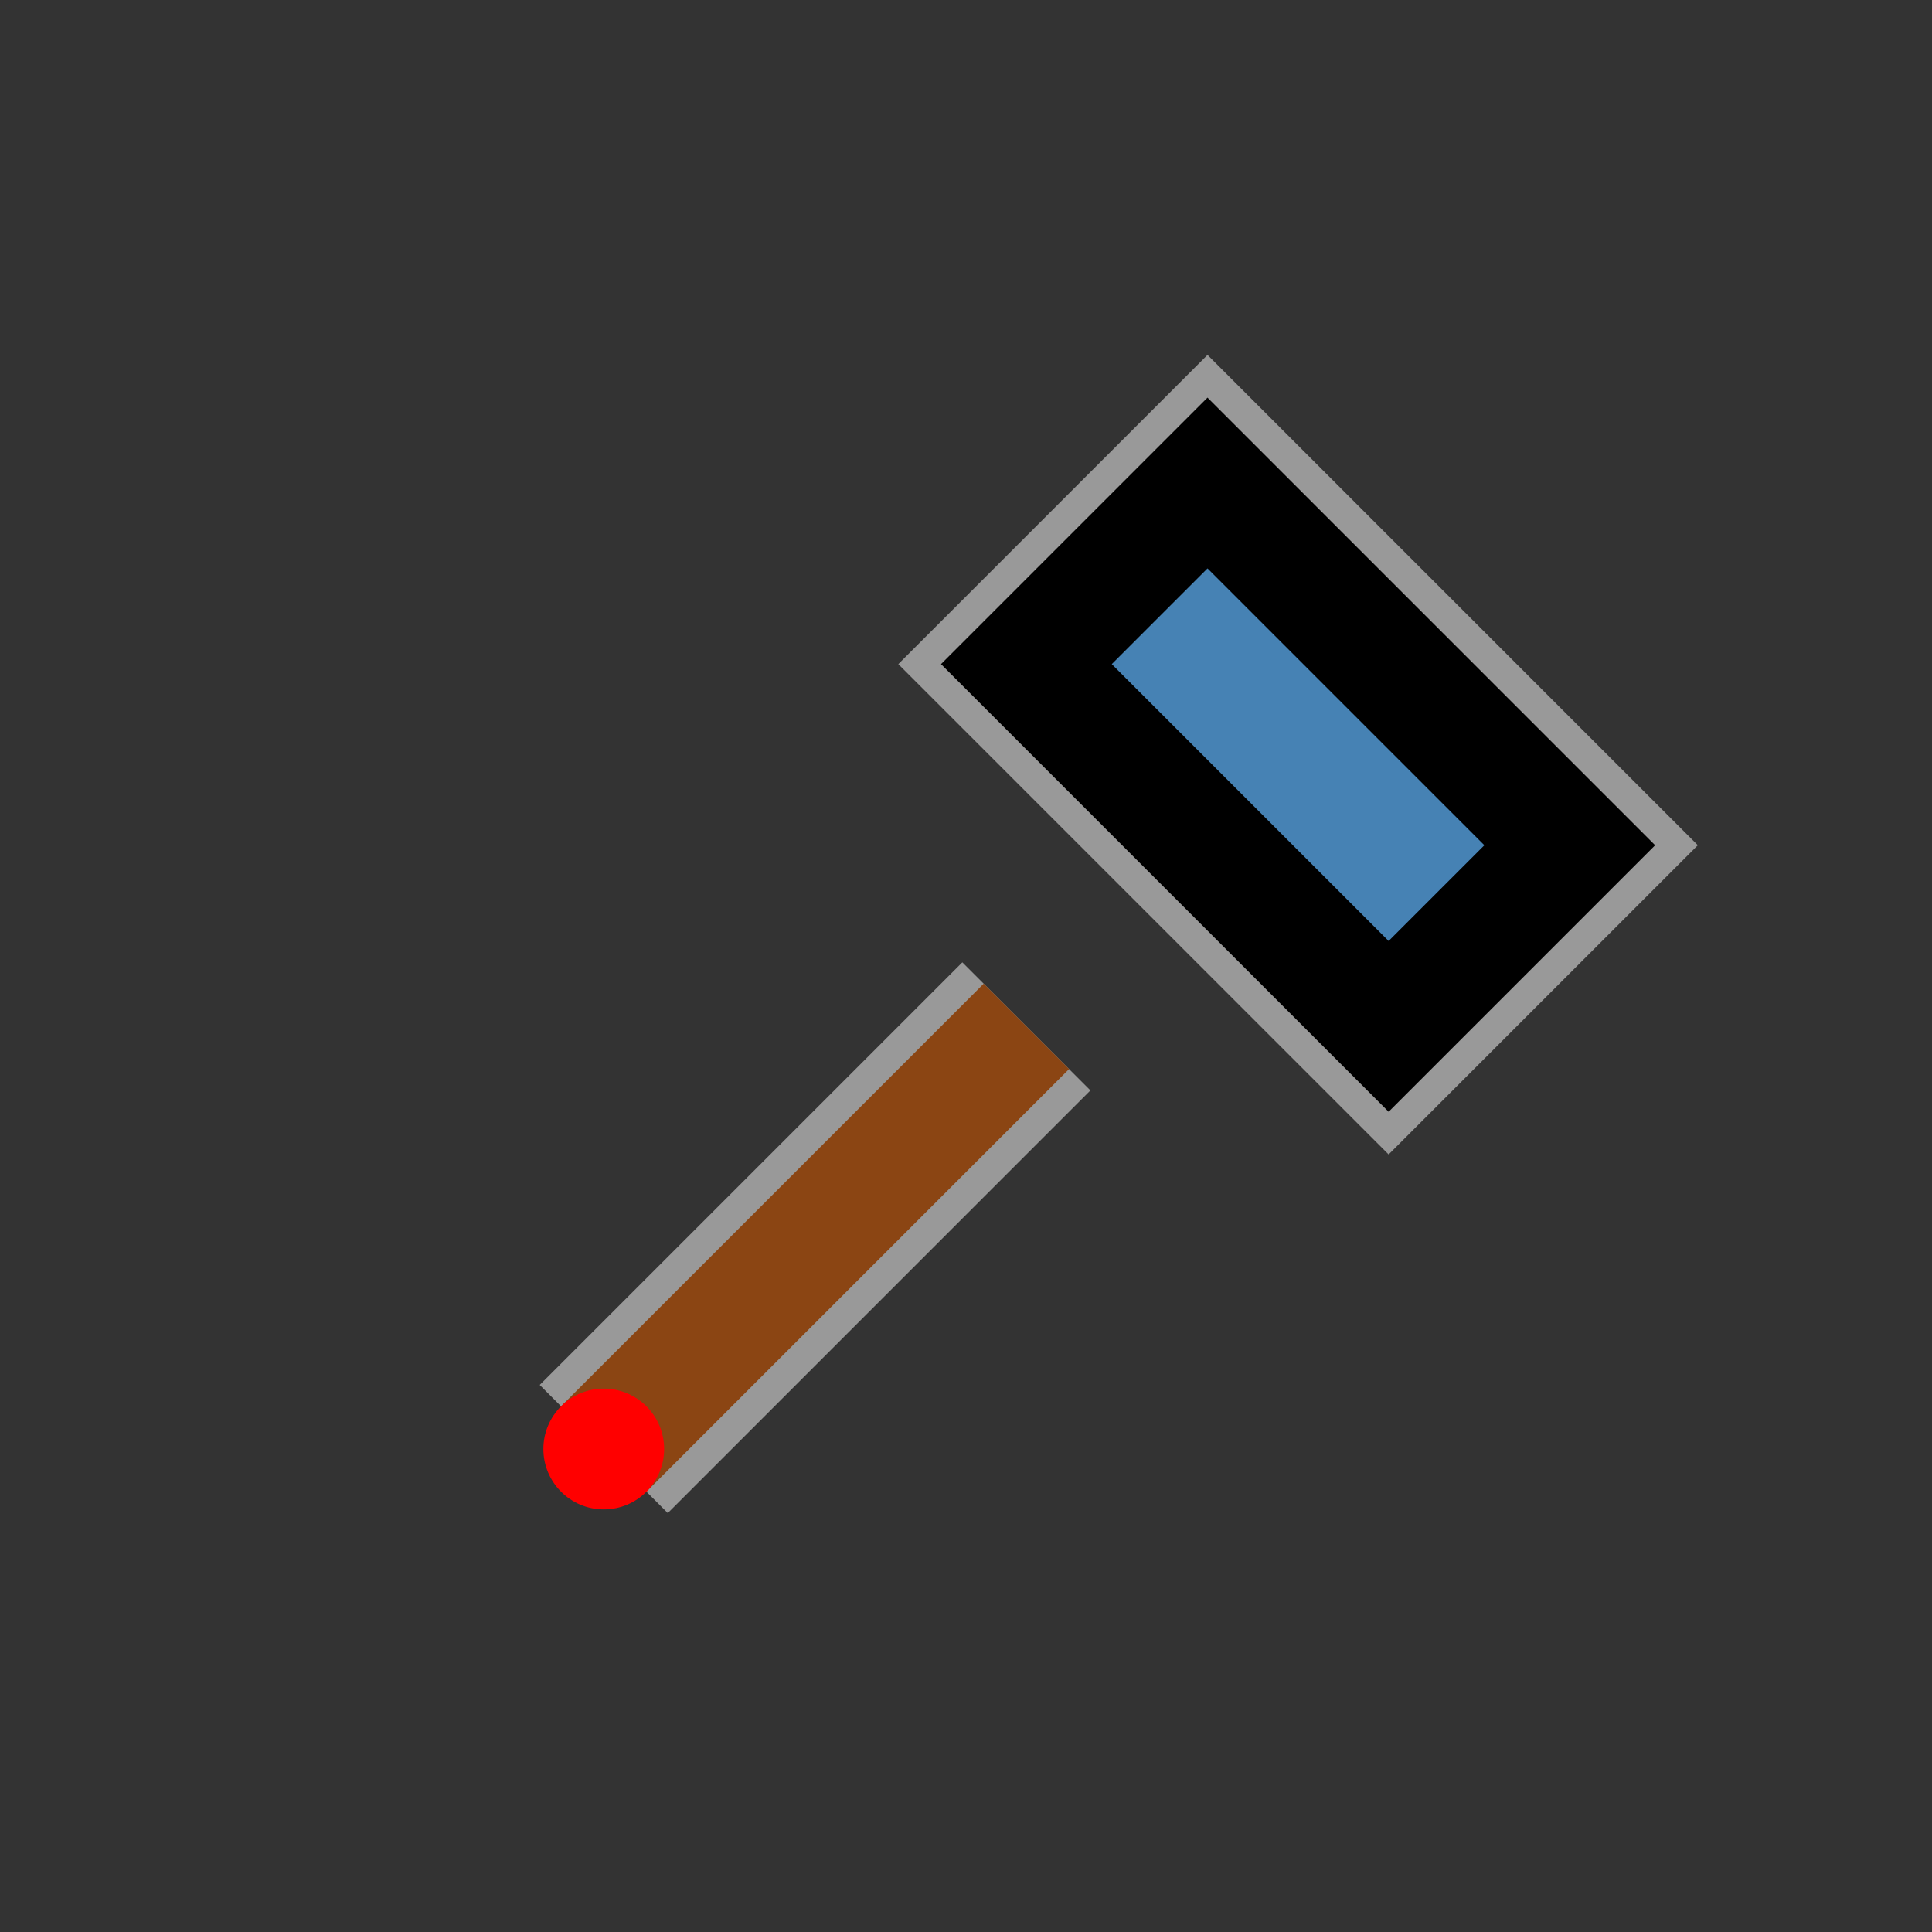 <?xml version="1.0" encoding="UTF-8"?>
<svg width="32" height="32" viewBox="0 0 32 32" xmlns="http://www.w3.org/2000/svg">
  <rect x="0" y="0" width="32" height="32" fill="#333333" stroke="none"/>
  <!-- Белая обводка для видимости -->
  <g stroke="white" stroke-width="3" stroke-opacity="0.5">
    <!-- Головка молотка -->
    <path d="M20 8 L26 14 L23 17 L17 11 Z"/>
    <!-- Ручка -->
    <path d="M10 24 L17 17"/>
  </g>
  
  <!-- Молоток -->
  <g stroke="black" stroke-width="2" fill="none">
    <!-- Головка молотка -->
    <path d="M20 8 L26 14 L23 17 L17 11 Z" fill="steelblue"/>
    <!-- Ручка -->
    <path d="M10 24 L17 17" stroke="saddlebrown"/>
  </g>
  
  <!-- Точка прицела -->
  <circle cx="10" cy="24" r="1" fill="red"/>
</svg> 